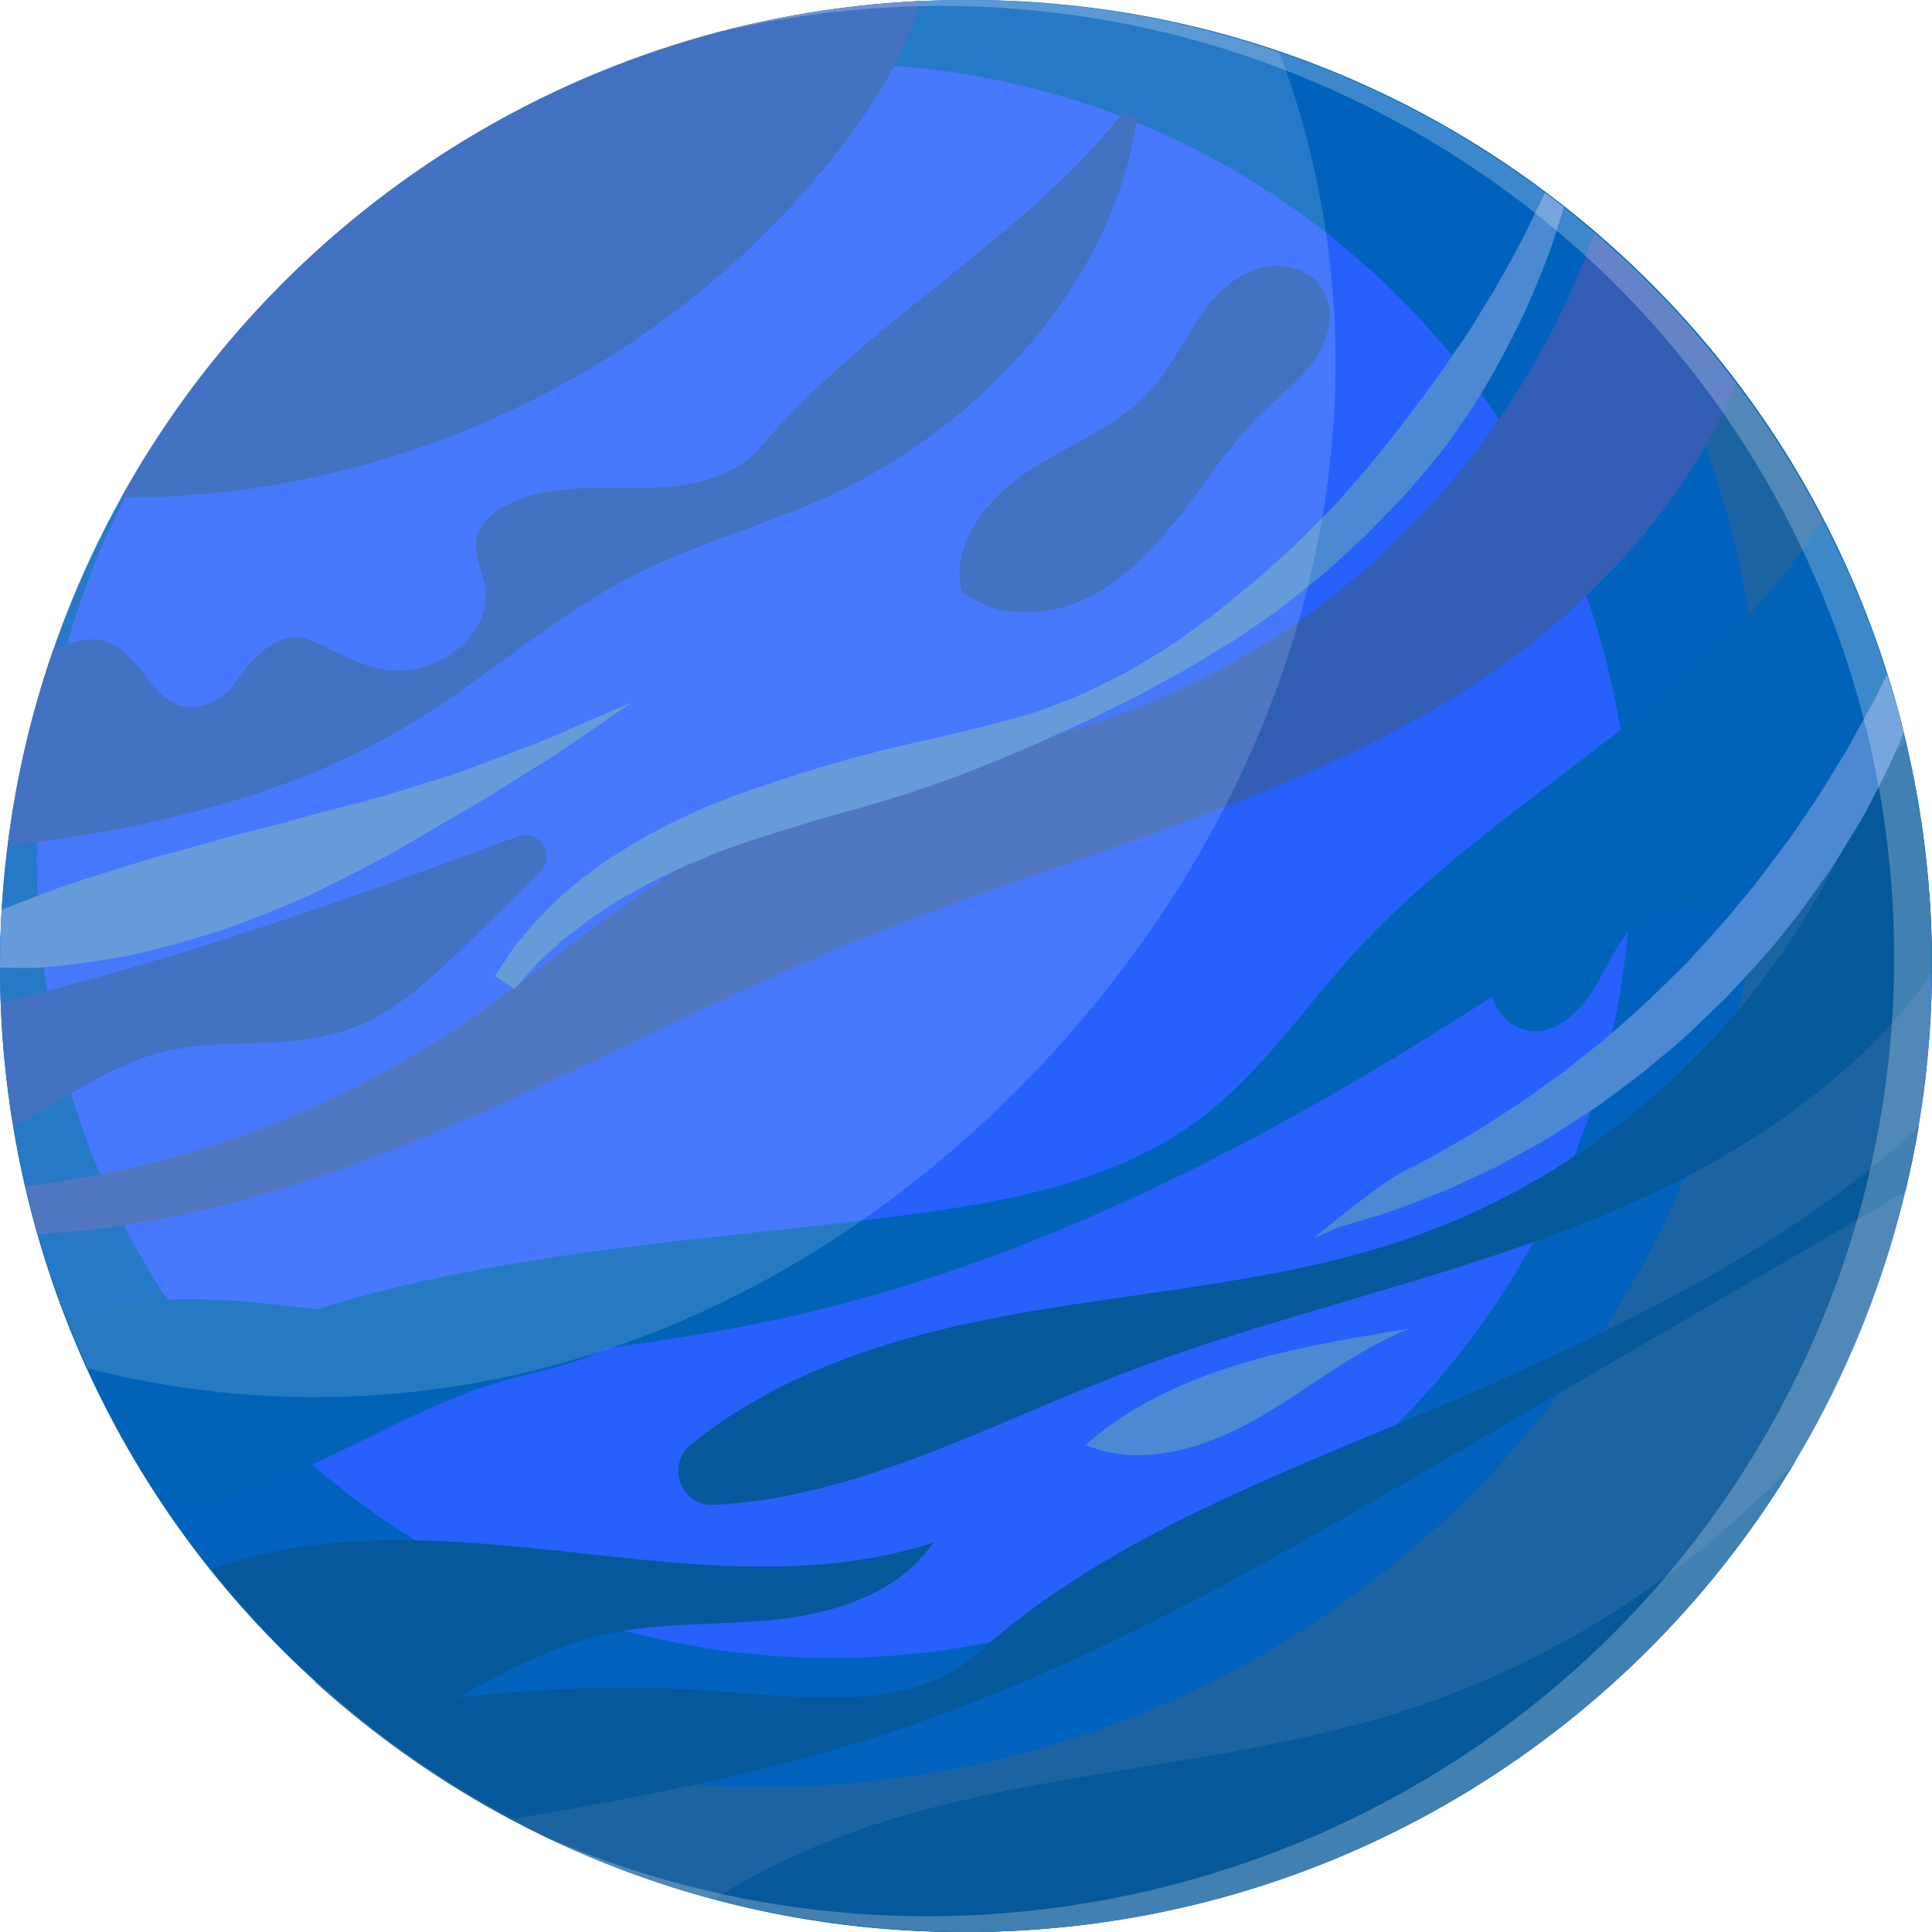 <?xml version="1.0" encoding="UTF-8"?><svg xmlns="http://www.w3.org/2000/svg" xmlns:xlink="http://www.w3.org/1999/xlink" viewBox="0 0 110 110"><defs><style>.cls-1{fill:#fffae6;}.cls-2{fill:#296496;opacity:.69;}.cls-2,.cls-3{mix-blend-mode:multiply;}.cls-4{fill:#4c89d2;}.cls-5{isolation:isolate;}.cls-6{fill:url(#_Áåçûìÿííûé_ãðàäèåíò_886);opacity:.39;}.cls-3{fill:url(#radial-gradient);}.cls-7{fill:#2760fb;}.cls-8{fill:#325eb5;}.cls-9{fill:#055899;}.cls-10{mix-blend-mode:screen;opacity:.24;}.cls-10,.cls-11{fill:#fff;}.cls-12{fill:#2258b7;}.cls-13{fill:#0063b7;}.cls-11{opacity:.15;}.cls-14{filter:url(#luminosity-noclip-2);}.cls-15{mask:url(#mask-1);}.cls-16{mask:url(#mask);}.cls-17{fill:#0062bc;}</style><filter id="luminosity-noclip-2" x="4.61" y="6.47" width="65.43" height="64.78" color-interpolation-filters="sRGB" filterUnits="userSpaceOnUse"><feFlood flood-color="#fff" result="bg"/><feBlend in="SourceGraphic" in2="bg"/></filter><filter id="luminosity-noclip-3" x="8247.11" y="-8246.74" width="-32766" height="32766" color-interpolation-filters="sRGB" filterUnits="userSpaceOnUse"><feFlood flood-color="#fff" result="bg"/><feBlend in="SourceGraphic" in2="bg"/></filter><mask id="mask-1" x="8247.11" y="-8246.74" width="-32766" height="32766" maskUnits="userSpaceOnUse"/><radialGradient id="radial-gradient" cx="-111.45" cy="-156.53" fx="-111.45" fy="-156.53" r="59.65" gradientTransform="translate(168.92 -98.65) rotate(-88.17) scale(.89 .91) skewX(12.18)" gradientUnits="userSpaceOnUse"><stop offset=".23" stop-color="#f4f4f4"/><stop offset="1" stop-color="#000"/></radialGradient><mask id="mask" x="4.61" y="6.47" width="65.43" height="64.78" maskUnits="userSpaceOnUse"><g class="cls-14"><g class="cls-15"><path class="cls-3" d="M17.38,18.09c13.87-13.33,36.04-15.92,47.66-3.98,11.62,11.93,1.06,22.71-12.21,39.19-10.9,13.53-29.62,24.86-41.24,12.92C-.03,54.28,3.51,31.42,17.38,18.09Z"/></g></g></mask><radialGradient id="_Áåçûìÿííûé_ãðàäèåíò_886" cx="-111.45" cy="-156.53" fx="-111.45" fy="-156.53" r="59.65" gradientTransform="translate(168.92 -98.65) rotate(-88.17) scale(.89 .91) skewX(12.18)" gradientUnits="userSpaceOnUse"><stop offset=".23" stop-color="#fff"/><stop offset="1" stop-color="#f3f9f7"/></radialGradient></defs><g class="cls-5"><g id="Layer_1"><circle class="cls-7" cx="55" cy="55" r="55"/><path class="cls-17" d="M13.53,18.97C29.44,.96,56.84-1.62,75.81,13.49c19.59,15.6,22.78,44.15,7.14,63.77s-44.2,22.88-63.79,7.28C.19,69.43-3.41,42.16,10.61,22.63-6.71,46.32-2.45,79.63,20.67,98.05c23.73,18.91,58.34,14.96,77.3-8.82,18.96-23.77,15.08-58.37-8.65-77.28C66.2-6.47,32.76-3.19,13.53,18.97Z"/><path class="cls-2" d="M85.12,83.69c-17.7,18.93-45.17,23.03-67.24,12.03,22.22,20.16,56.51,18.83,77.19-3.11,20.83-22.11,19.56-57.21-2.63-77.85-.25-.23-.34,0-.59-.23,13.16,21.01,11.38,49.78-6.73,69.15Z"/><path class="cls-1" d="M102.39,48.49h-.2c-.44,0-.44,.69,0,.69h.2c.44,0,.44-.69,0-.69Z"/><path class="cls-12" d="M48.21,7.95c1.79-2.39,3.39-5.03,4.15-7.89C32.78,.99,15.89,12.15,6.91,28.32c15.92,.13,31.74-7.62,41.3-20.36Z"/><path class="cls-9" d="M53.12,102.91c-4.32,1.11-8.66,2.8-12.43,5.2,4.56,1.23,9.36,1.89,14.31,1.89,20.06,0,37.6-10.74,47.21-26.78-6.12,6.55-13.91,11.53-22.45,14.24-8.64,2.74-17.85,3.19-26.64,5.45Z"/><path class="cls-9" d="M86.31,78.18c-10.4,4.75-22.11,8.29-30.62,15.93-3.61,3.25-9.12,2.63-13.96,2.24-7.19-.57-14.45-.14-21.53,1.22,2.78,2.28,5.8,4.29,9,5.99,7.37-1.24,14.72-2.67,21.8-5.04,11.18-3.74,21.47-9.71,31.66-15.65,8.03-4.67,16.05-9.34,24.08-14.01,.58-.34,1.17-.68,1.75-1.04,.29-1.21,.54-2.43,.75-3.67-6.48,6.08-14.75,10.29-22.92,14.02Z"/><path class="cls-12" d="M23.45,41.17c4.32-2.62,8.09-6.09,12.59-8.39,3.96-2.02,8.35-3.07,12.31-5.09,8-4.07,14.95-11.81,16.34-20.63,.08-.53-.6-.83-.94-.41-5.92,7.29-14.29,11.56-20.46,18.81-1.63,1.92-4.42,2.32-6.94,2.33-2.52,.01-5.17-.2-7.43,.92-.84,.42-1.64,1.09-1.8,2.01-.16,.93,.37,1.83,.5,2.76,.32,2.25-1.83,4.25-4.07,4.63-2.25,.38-3.9-.81-5.99-1.71-1.58-.68-3.28,1.14-4.07,2.35-.45,.69-1.14,1.22-1.94,1.42-2.7,.68-3.27-2.81-5.38-3.6-1.01-.38-2.12-.04-3.13,.4-1.24,3.58-2.12,7.33-2.6,11.21,8.11-1.02,16.08-2.81,23.01-7.01Z"/><path class="cls-13" d="M15.48,84.33c4.47-1.69,8.54-4.38,13.13-5.7,1.98-.57,4.06-.89,5.89-1.85,2.91-.42,5.83-.85,8.71-1.44,15.05-3.05,28.73-10.22,41.73-18.58,.31,.91,1.02,1.69,1.95,1.9,1.73,.38,3.24-1.21,4.1-2.77,.86-1.55,1.63-3.38,3.27-4.04,2.05-.83,4.66,.54,6.5-.69,1.3-.86,1.58-2.6,2.21-4.02,1.04-2.39,3.18-4.08,5.08-5.87,.06-.06,.12-.12,.18-.17-1.05-4.05-2.57-7.9-4.46-11.53-6.19,10.25-18.49,15.72-26.69,24.72-2.84,3.12-5.23,6.72-8.58,9.28-4.82,3.69-11.06,4.85-17.08,5.63-9.45,1.22-19.01,1.78-28.29,3.96-1.7,.4-3.4,.86-5.08,1.39-4.84-.61-9.81-1.12-14.27,.5,1.48,3.77,3.34,7.34,5.58,10.65,2.08-.13,4.19-.64,6.12-1.38Z"/><path class="cls-8" d="M26.04,58.52c-7.33,4.89-15.84,7.98-24.59,9.01,.21,.92,.45,1.83,.71,2.73,7-.35,13.95-2.32,20.5-4.91,8.99-3.56,17.47-8.29,26.43-11.91,10.99-4.45,22.72-7.25,32.93-13.28,7.23-4.27,13.73-10.72,16.83-18.33-2.38-3.14-5.09-6.01-8.08-8.57-4.17,11.87-13.51,21.89-25.16,26.68-8.08,3.33-17.08,4.26-24.82,8.33-5.31,2.79-9.77,6.93-14.76,10.26Z"/><path class="cls-12" d="M9.22,59.91c3.37-.85,7.01-.12,10.32-1.19,2.93-.94,5.23-3.18,7.42-5.34l3.8-3.75c.93-.92-.05-2.46-1.28-2.01C19.8,51.22,10.05,54.66,.05,57.07c.09,2.41,.33,4.78,.72,7.1,2.8-1.49,5.38-3.49,8.44-4.26Z"/><path class="cls-9" d="M108.52,42.34c-1.42,.63-2.03,2.2-2.59,3.62-4.56,11.45-14.33,20.71-26.02,24.65-7.45,2.51-15.43,2.92-23.15,4.4-6.24,1.2-12.62,3.29-17.45,7.27-1.41,1.16-.51,3.48,1.31,3.4,7.88-.35,15.49-4.45,23.02-7.37,8.94-3.46,18.44-5.36,27.31-8.98,7.36-3,14.5-7.49,19.04-13.89,0-.01,0-.02,0-.03,.03-4.51-.49-8.88-1.48-13.08Z"/><path class="cls-12" d="M61.8,34.1c2.24-1.05,3.98-2.94,5.49-4.9,1.51-1.96,2.87-4.06,4.65-5.78,1.03-.99,2.2-1.86,2.99-3.05s1.11-2.85,.3-4.03c-.84-1.22-2.65-1.48-4.02-.9-1.37,.57-2.38,1.78-3.19,3.03-.81,1.25-1.48,2.6-2.47,3.71-1.87,2.09-4.63,3.09-6.98,4.62s-4.47,4.16-3.82,6.89c1.95,1.52,4.8,1.47,7.04,.42Z"/><path class="cls-4" d="M107.44,38.38c-.2,.42-.42,.86-.65,1.33-.24,.47-.52,.95-.8,1.46-.29,.5-.55,1.04-.87,1.58-.33,.53-.66,1.08-1.01,1.64-.34,.57-.7,1.14-1.1,1.71-.39,.57-.77,1.17-1.2,1.75-.88,1.14-1.72,2.37-2.72,3.51-.94,1.18-2,2.3-3.03,3.44-1.11,1.07-2.17,2.18-3.32,3.16-1.1,1.04-2.3,1.93-3.42,2.84-.57,.44-1.16,.84-1.72,1.25-.56,.41-1.12,.81-1.68,1.15-.56,.36-1.1,.71-1.62,1.05-.53,.34-1.06,.61-1.56,.91-.5,.29-.99,.57-1.44,.83-.47,.24-.92,.47-1.34,.68-.84,.44,.63-.25,0,0-1.24,.56-5.16,3.82-5.16,3.82l1.42-.62s.77-.23,2.12-.63c.68-.19,1.48-.49,2.39-.85,.46-.18,.95-.36,1.46-.56,.51-.22,1.03-.46,1.58-.72,.54-.26,1.13-.51,1.7-.82,.57-.31,1.16-.64,1.77-.97,.61-.33,1.22-.71,1.83-1.11,.61-.4,1.25-.79,1.88-1.22,1.22-.9,2.5-1.81,3.7-2.86,1.26-.99,2.39-2.15,3.57-3.27,1.09-1.2,2.25-2.34,3.22-3.61,1.03-1.22,1.92-2.52,2.8-3.76,.42-.64,.79-1.28,1.18-1.9,.39-.62,.76-1.23,1.06-1.86,.65-1.23,1.25-2.4,1.7-3.53,.07-.17,.14-.33,.21-.5-.28-1.13-.59-2.25-.94-3.35Z"/><path class="cls-4" d="M47.93,43.34c-1.15,.32-2.27,.66-3.37,1.03-1.1,.38-2.16,.68-3.2,1.11-.49,.2-.98,.4-1.46,.59-.49,.23-.97,.45-1.44,.67-.94,.45-1.78,.94-2.59,1.4-.78,.52-1.56,.95-2.21,1.49-1.35,.99-2.42,2.02-3.22,2.91-.39,.46-.74,.86-1.05,1.22-.27,.39-.49,.72-.67,.99-.35,.54-.54,.82-.54,.82l1.1,.75s.21-.24,.62-.68c.2-.22,.45-.49,.72-.82,.32-.29,.68-.63,1.09-1,.38-.39,.9-.73,1.43-1.14,.51-.42,1.13-.8,1.78-1.22,.63-.44,1.39-.78,2.13-1.22,.78-.37,1.6-.8,2.48-1.15,.43-.18,.88-.37,1.33-.56,.48-.17,.97-.35,1.48-.53,.95-.34,2.02-.63,3.07-.97,1.05-.34,2.16-.65,3.31-.96,1.14-.33,2.29-.66,3.5-1.07,2.42-.8,4.73-1.75,7.18-2.82,1.19-.58,2.43-1.06,3.61-1.69l1.8-.89,1.76-.97c1.21-.59,2.31-1.36,3.47-2.03,.57-.35,1.11-.75,1.66-1.12,.54-.39,1.11-.74,1.62-1.17,1.02-.84,2.09-1.62,3.02-2.53,.48-.44,.96-.88,1.43-1.31,.45-.46,.89-.92,1.33-1.37,.9-.89,1.7-1.85,2.47-2.79,.81-.91,1.45-1.93,2.12-2.88,1.27-1.95,2.29-3.9,3.15-5.72,.82-1.85,1.51-3.57,1.96-5.14,.09-.27,.17-.52,.24-.78-.36-.28-.71-.57-1.07-.84-.16,.35-.33,.72-.53,1.09-.66,1.44-1.52,3.01-2.49,4.69-.53,.82-1.01,1.7-1.6,2.56-.61,.84-1.18,1.76-1.85,2.64-1.31,1.77-2.7,3.65-4.3,5.46-.4,.45-.8,.91-1.21,1.37-.43,.44-.87,.88-1.3,1.32-.85,.91-1.82,1.72-2.75,2.58-.97,.82-1.96,1.64-2.97,2.44-1.06,.74-2.08,1.55-3.2,2.2l-1.67,1c-.57,.3-1.16,.57-1.74,.86-1.15,.59-2.38,1.01-3.58,1.44-2.42,.71-4.98,1.32-7.33,1.82-1.17,.27-2.36,.59-3.52,.91Z"/><path class="cls-4" d="M0,55.09c.23,0,.45,.02,.7,.02,.41,0,.84,0,1.3,0,.46-.03,.95-.07,1.45-.13,1.01-.11,2.11-.26,3.26-.46,1.16-.18,2.32-.53,3.54-.85,1.21-.35,2.47-.69,3.69-1.19,1.24-.46,2.48-.99,3.71-1.51,1.21-.6,2.41-1.2,3.58-1.82,1.18-.59,2.29-1.28,3.37-1.91,1.08-.64,2.14-1.21,3.11-1.83,.97-.6,1.89-1.17,2.74-1.7,.85-.51,1.61-1.02,2.27-1.48,.67-.46,1.25-.85,1.72-1.18,.95-.66,1.49-1.04,1.49-1.04,0,0-.61,.26-1.67,.71-.53,.23-1.17,.51-1.9,.83-.73,.33-1.56,.68-2.49,1.02-.92,.35-1.91,.73-2.97,1.13-1.04,.42-2.2,.71-3.37,1.1-1.17,.35-2.37,.74-3.63,1.04-1.25,.31-2.5,.65-3.74,1-1.26,.31-2.51,.62-3.73,.97-1.21,.37-2.42,.67-3.58,1-.58,.17-1.14,.34-1.7,.51-.55,.19-1.09,.35-1.62,.51-1.05,.32-2.03,.66-2.94,1-.91,.35-1.75,.67-2.49,.96-.06,1.07-.1,2.15-.1,3.24,0,.03,0,.06,0,.09Z"/><path class="cls-9" d="M31.54,88.28c-6.52-.72-13.39-1.17-19.48,1.07,2.88,3.6,6.21,6.84,9.89,9.61,4.07-2.18,8.01-4.91,12.48-5.91,3.27-.73,6.67-.48,10-.87,3.33-.38,6.83-1.58,8.71-4.35-6.91,2.25-14.39,1.23-21.61,.43Z"/><path class="cls-4" d="M80.26,75.65c-3.16,1.24-5.8,3.48-8.75,5.16-2.95,1.67-6.58,2.77-9.71,1.46,4.98-4.37,11.91-5.58,18.45-6.62Z"/><path class="cls-11" d="M0,55c0,8.18,1.8,15.94,5,22.92,19.52,4.95,39.47-1.55,54.26-17.25,15.35-16.29,20.9-38.15,13.59-57.68C67.25,1.06,61.25,0,55,0,24.62,0,0,24.62,0,55Z"/><g class="cls-16"><path class="cls-6" d="M17.38,18.09c13.87-13.33,36.04-15.92,47.66-3.98,11.62,11.93,1.06,22.71-12.21,39.19-10.9,13.53-29.62,24.86-41.24,12.92C-.03,54.28,3.51,31.42,17.38,18.09Z"/></g><path class="cls-10" d="M31.4,104.74c6.87,3.31,15.24,5.26,23.59,5.26,30.38,0,55-24.62,55-55S85.38,0,55,0C50.13,0,45.41,.64,40.91,1.83c12.47-2.96,26-1.59,38.16,4.86,26.56,14.08,36.53,47.01,22.27,73.55-13.52,25.16-44.18,35.48-69.93,24.5Z"/></g></g></svg>